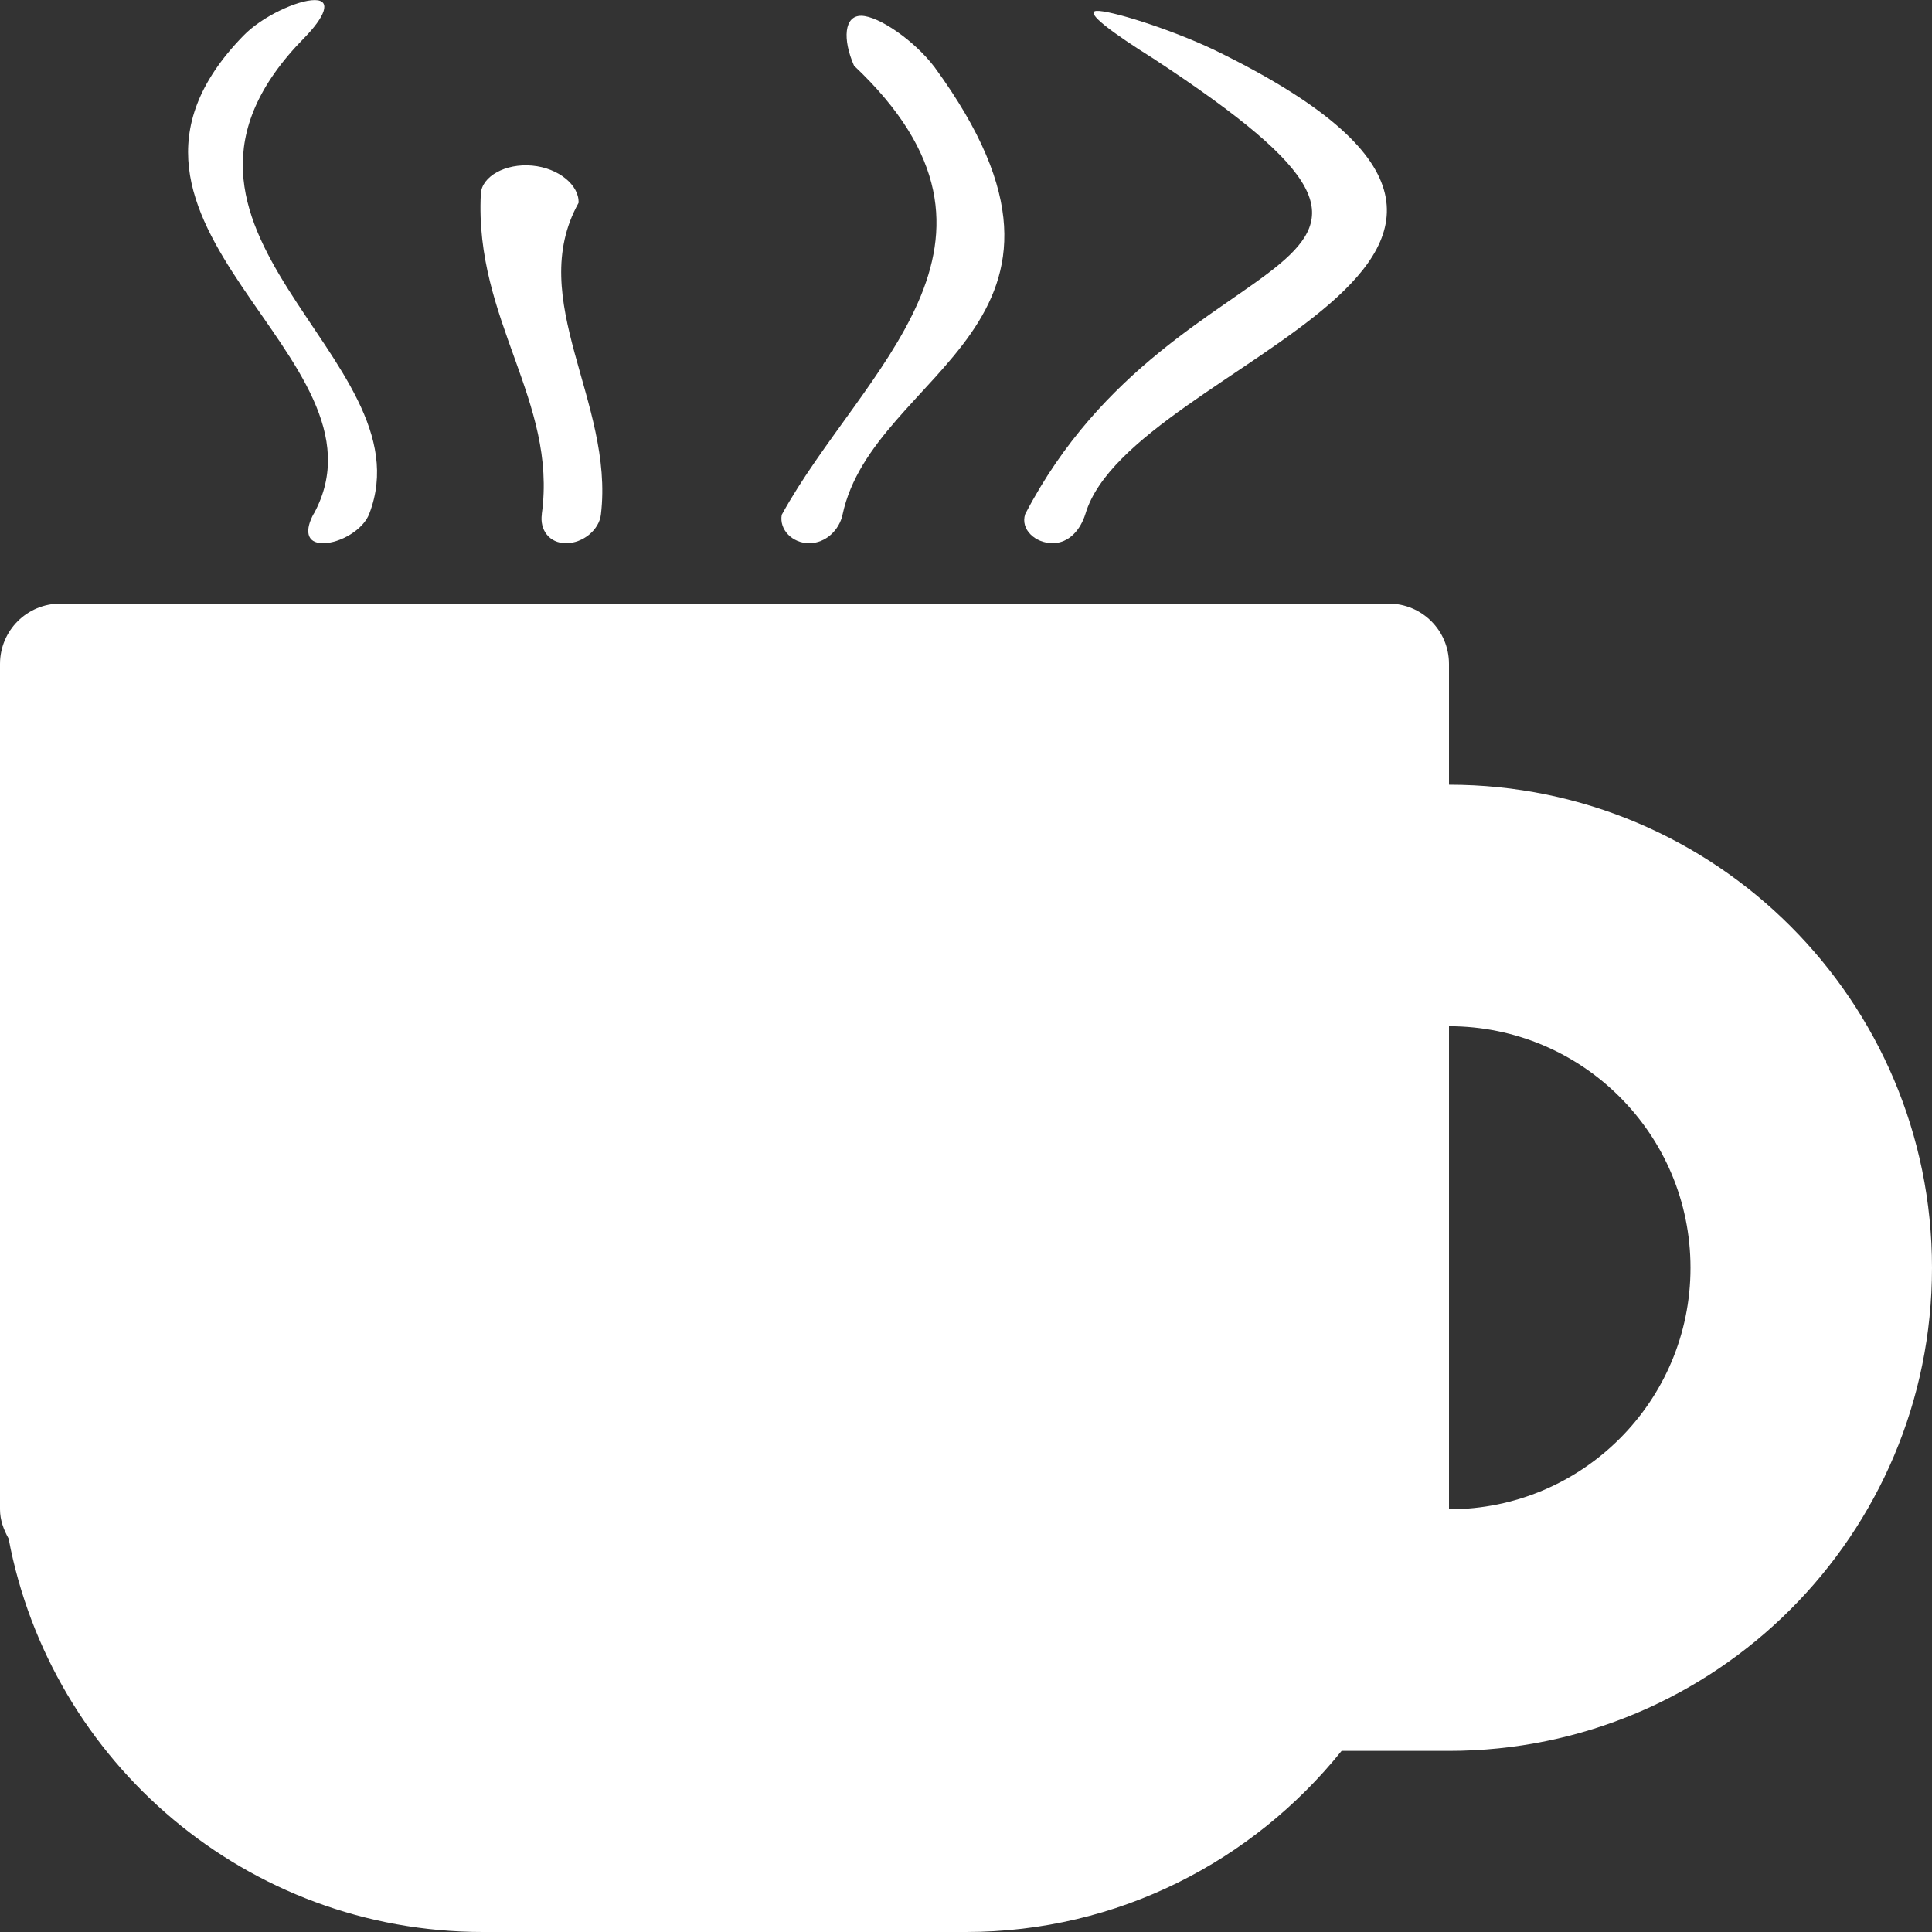 <?xml version="1.0" encoding="utf-8"?>
<!-- Generated by IcoMoon.io -->
<!DOCTYPE svg PUBLIC "-//W3C//DTD SVG 1.1//EN" "http://www.w3.org/Graphics/SVG/1.1/DTD/svg11.dtd">
<svg version="1.1" xmlns="http://www.w3.org/2000/svg" xmlns:xlink="http://www.w3.org/1999/xlink" width="24" height="24" viewBox="0 0 24 24">
<rect x="0" y="0" width="24" height="24" fill="#333333" stroke="none"/>
<path fill="#fff" d="M18 9.748v-1.5c0-0.415-0.335-0.75-0.75-0.75h-16.5c-0.415 0-0.75 0.335-0.75 0.75v10.501c0 0.135 0.046 0.254 0.107 0.364 0.523 2.781 2.96 4.887 5.893 4.887h6c1.891 0 3.567-0.883 4.666-2.25h1.334c3.313 0 6-2.687 6-6.001s-2.687-6.001-6-6.001zM18 18.749v-6.001c1.657 0 3 1.343 3 3.001s-1.343 3-3 3zM3.899 6.378c-0.112 0.202-0.099 0.37 0.114 0.37 0.212 0 0.502-0.168 0.575-0.368 0.745-1.942-3.167-3.521-0.803-5.915 0.242-0.248 0.34-0.463 0.126-0.464s-0.657 0.203-0.889 0.444c-2.277 2.339 1.937 3.983 0.878 5.934zM6.731 6.387c-0.028 0.194 0.091 0.361 0.301 0.361 0.209 0 0.413-0.167 0.433-0.359 0.166-1.391-0.946-2.666-0.278-3.869 0.010-0.217-0.245-0.433-0.577-0.463s-0.625 0.134-0.637 0.35c-0.080 1.569 0.952 2.57 0.757 3.98zM10.051 6.748c0.209 0 0.375-0.167 0.415-0.353 0.38-1.797 3.486-2.351 1.144-5.56-0.25-0.331-0.695-0.636-0.91-0.639s-0.235 0.292-0.091 0.62c2.33 2.199 0.093 3.777-0.898 5.579-0.033 0.185 0.132 0.353 0.341 0.353zM13.072 6.748c0.21 0 0.351-0.169 0.412-0.366 0.57-1.907 7.004-3.14 1.594-5.765-0.564-0.267-1.296-0.491-1.456-0.482-0.163 0.011 0.22 0.288 0.702 0.59 4.423 2.899 0.302 2.024-1.589 5.662-0.062 0.191 0.128 0.36 0.337 0.36z"></path>
</svg>
